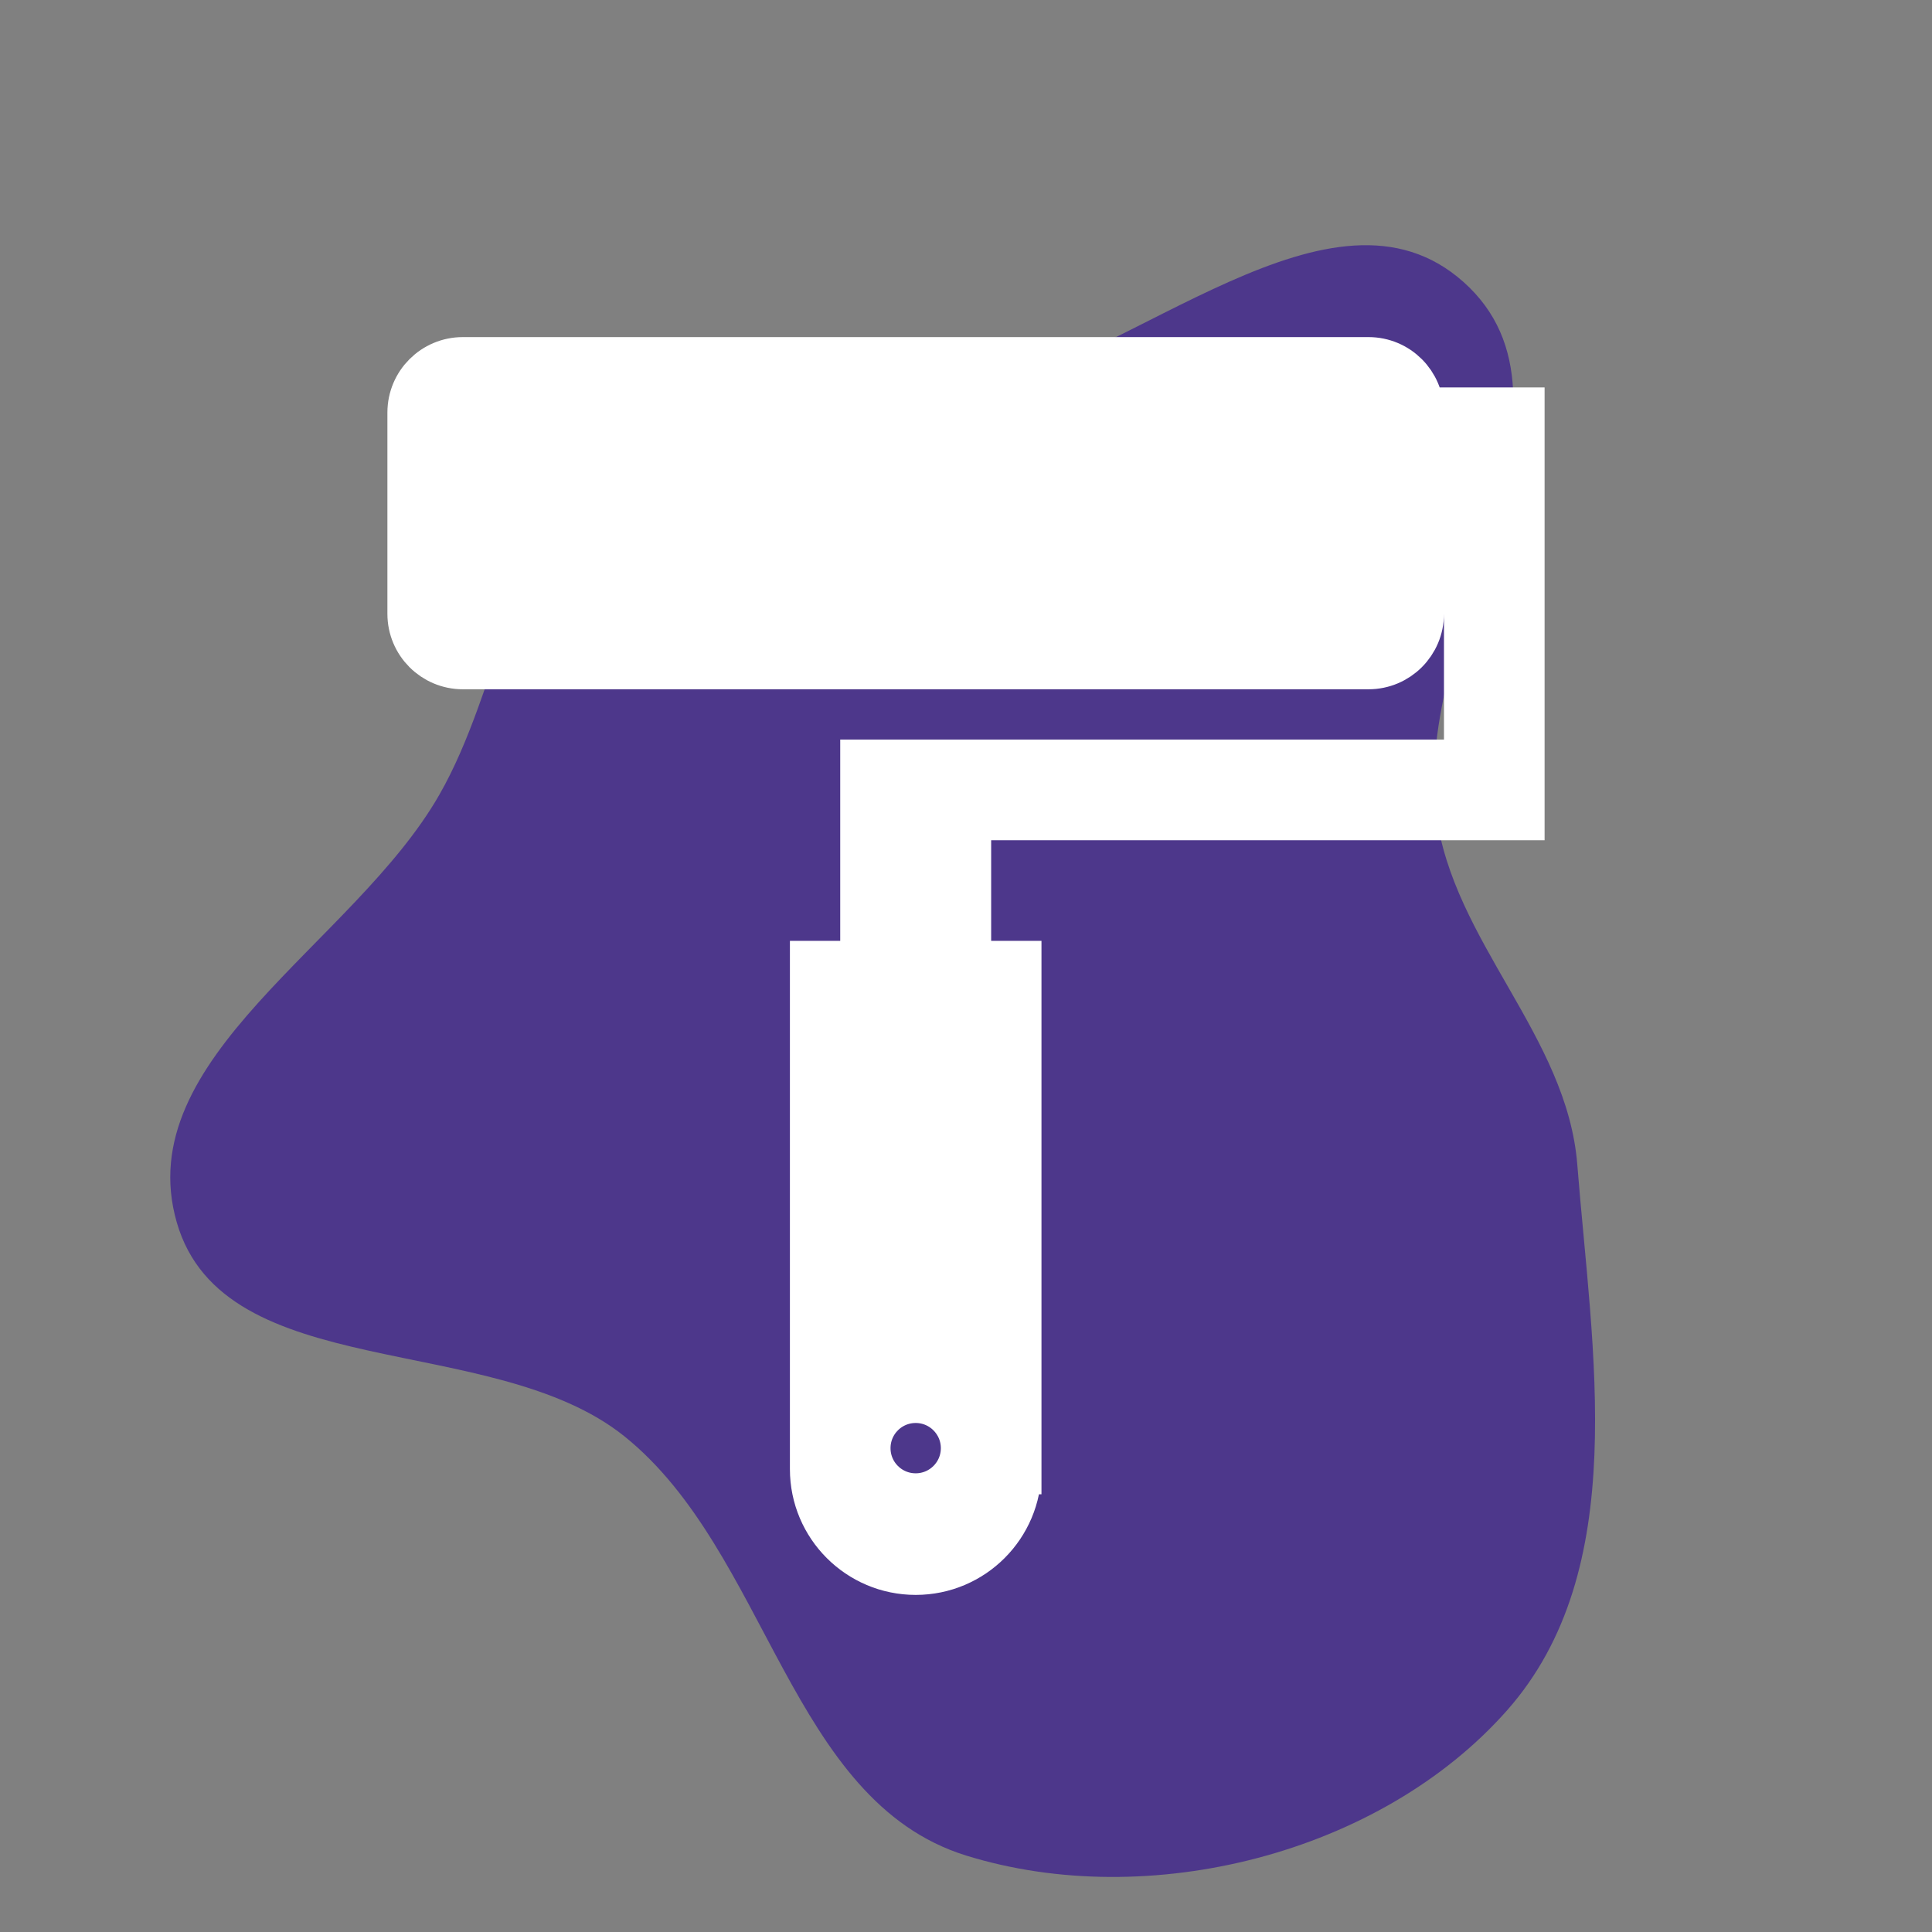 <!DOCTYPE svg PUBLIC "-//W3C//DTD SVG 1.1//EN" "http://www.w3.org/Graphics/SVG/1.1/DTD/svg11.dtd">
<!-- Uploaded to: SVG Repo, www.svgrepo.com, Transformed by: SVG Repo Mixer Tools -->
<svg fill="#ffffff" width="100px" height="100px" viewBox="-3.2 -3.2 38.40 38.40" version="1.1" xmlns="http://www.w3.org/2000/svg" stroke="#ffffff">
<rect x="-3.2" y="-3.2" width="38.40" height="38.40" fill="#808080" stroke="none"/>
<g id="SVGRepo_bgCarrier" stroke-width="0">
<path transform="translate(-3.2, -3.2), scale(1.2)" d="M16,30.733C19.027,31.673,22.859,30.705,24.959,28.332C27.024,25.999,26.37,22.395,26.125,19.29C25.956,17.153,24.062,15.595,23.787,13.47C23.401,10.483,26.489,6.664,24.235,4.666C22.074,2.75,18.82,5.943,16,6.567C13.971,7.015,11.703,6.55,10.045,7.804C8.401,9.048,8.3,11.376,7.276,13.165C5.866,15.63,2.141,17.519,2.928,20.247C3.706,22.944,8.151,22.033,10.341,23.789C12.728,25.705,13.077,29.824,16,30.733" fill="#4d378b" strokewidth="0"/>
</g>
<g id="SVGRepo_tracerCarrier" stroke-linecap="round" stroke-linejoin="round"/>
<g id="SVGRepo_iconCarrier"> <title>paint</title> <path d="M26 13h-10v2h-2v-3h12v-6h-1v3c0 0.552-0.448 1-1 1h-18c-0.553 0-1-0.448-1-1v-4c0-0.553 0.447-1 1-1h18c0.552 0 1 0.447 1 1h2v8h-1zM23 5h-16v1h16v-1zM17 26c0 1.104-0.896 2-2 2s-2-0.896-2-2v-10h4v10zM15 24.583c-0.553 0-1 0.448-1 1 0 0.553 0.447 1 1 1 0.552 0 1-0.447 1-1 0-0.552-0.448-1-1-1z"/> </g>
</svg>